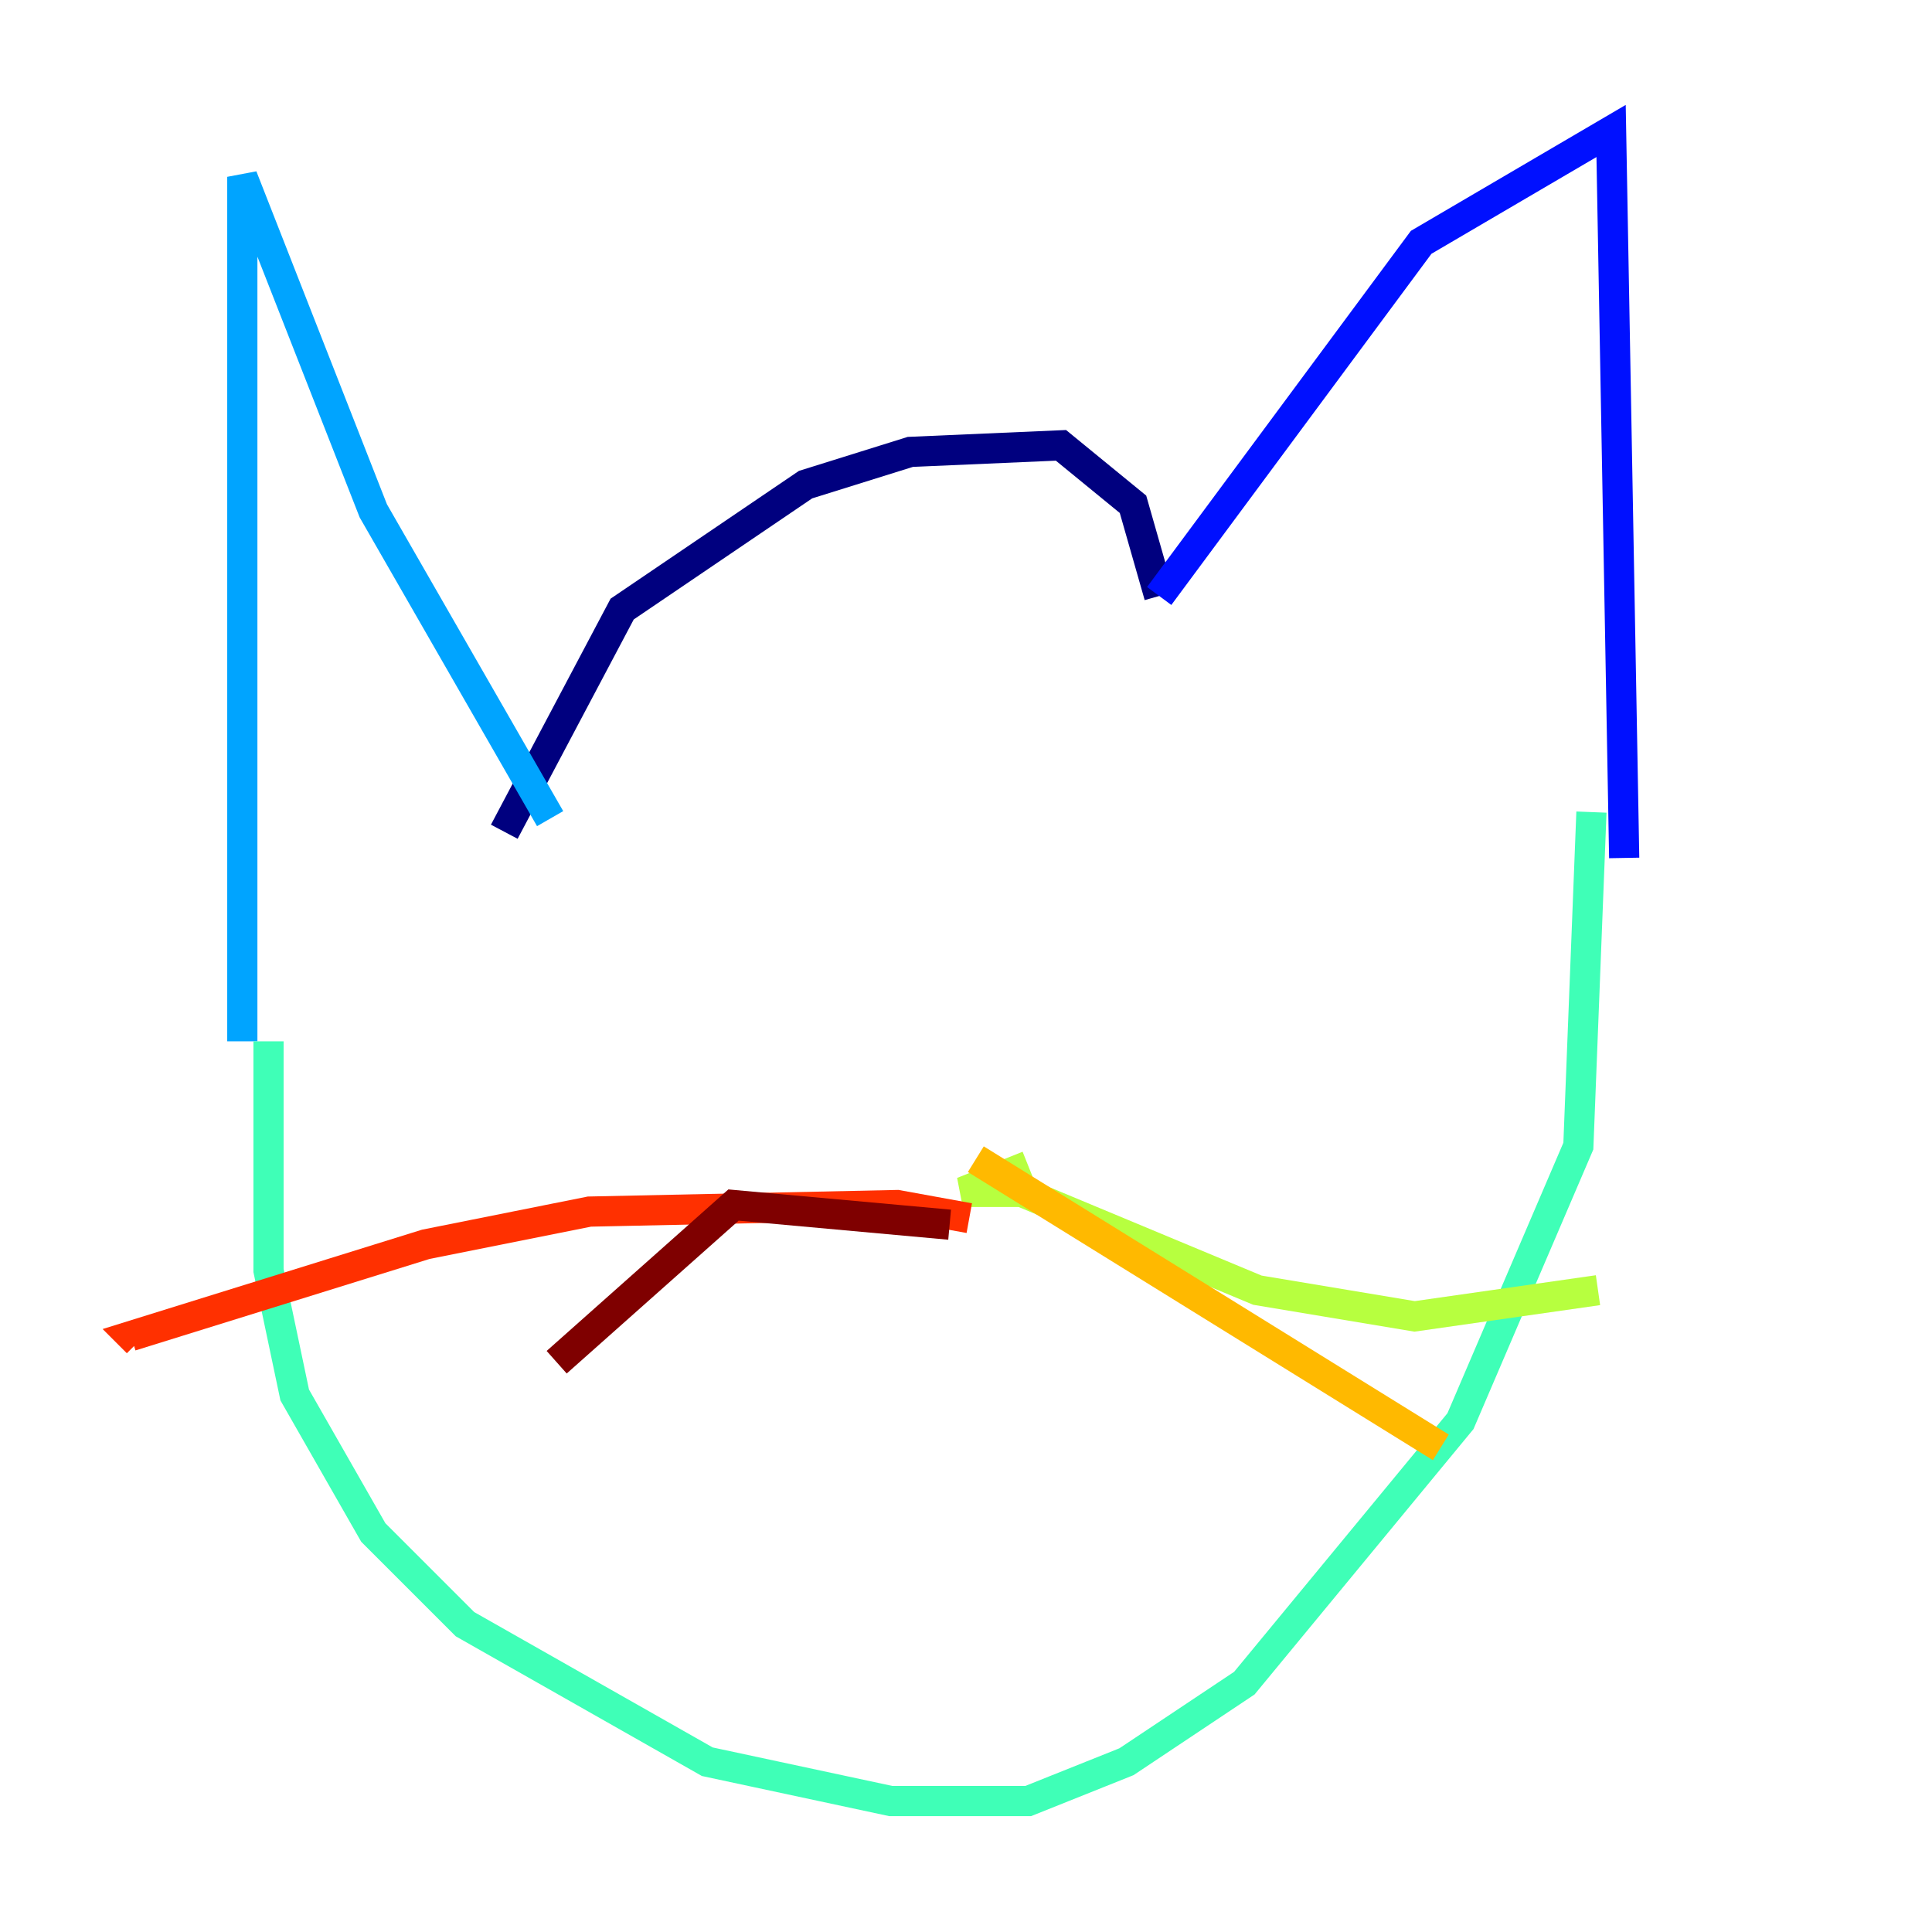 <?xml version="1.0" encoding="utf-8" ?>
<svg baseProfile="tiny" height="128" version="1.2" viewBox="0,0,128,128" width="128" xmlns="http://www.w3.org/2000/svg" xmlns:ev="http://www.w3.org/2001/xml-events" xmlns:xlink="http://www.w3.org/1999/xlink"><defs /><polyline fill="none" points="33.41,55.105 41.22,40.352 53.37,32.108 60.312,29.939 70.291,29.505 75.064,33.41 76.8,39.485" stroke="#00007f" stroke-width="2" /><polyline fill="none" points="76.8,39.485 94.156,16.054 106.739,8.678 107.607,56.841" stroke="#0010ff" stroke-width="2" /><polyline fill="none" points="36.447,54.237 24.732,33.844 16.054,11.715 16.054,68.99" stroke="#00a4ff" stroke-width="2" /><polyline fill="none" points="17.79,68.99 17.79,84.176 19.525,92.42 24.732,101.532 30.807,107.607 46.861,116.719 59.01,119.322 68.122,119.322 74.63,116.719 82.441,111.512 96.759,94.156 104.57,75.932 105.437,53.803" stroke="#3fffb7" stroke-width="2" /><polyline fill="none" points="68.122,77.234 63.783,78.969 67.688,78.969 83.308,85.478 93.722,87.214 105.871,85.478" stroke="#b7ff3f" stroke-width="2" /><polyline fill="none" points="64.651,76.8 95.458,95.891" stroke="#ffb900" stroke-width="2" /><polyline fill="none" points="64.217,80.705 59.444,79.837 39.051,80.271 28.203,82.441 8.678,88.515 9.112,88.949" stroke="#ff3000" stroke-width="2" /><polyline fill="none" points="62.915,81.139 48.597,79.837 36.881,90.251" stroke="#7f0000" stroke-width="2" /></svg>